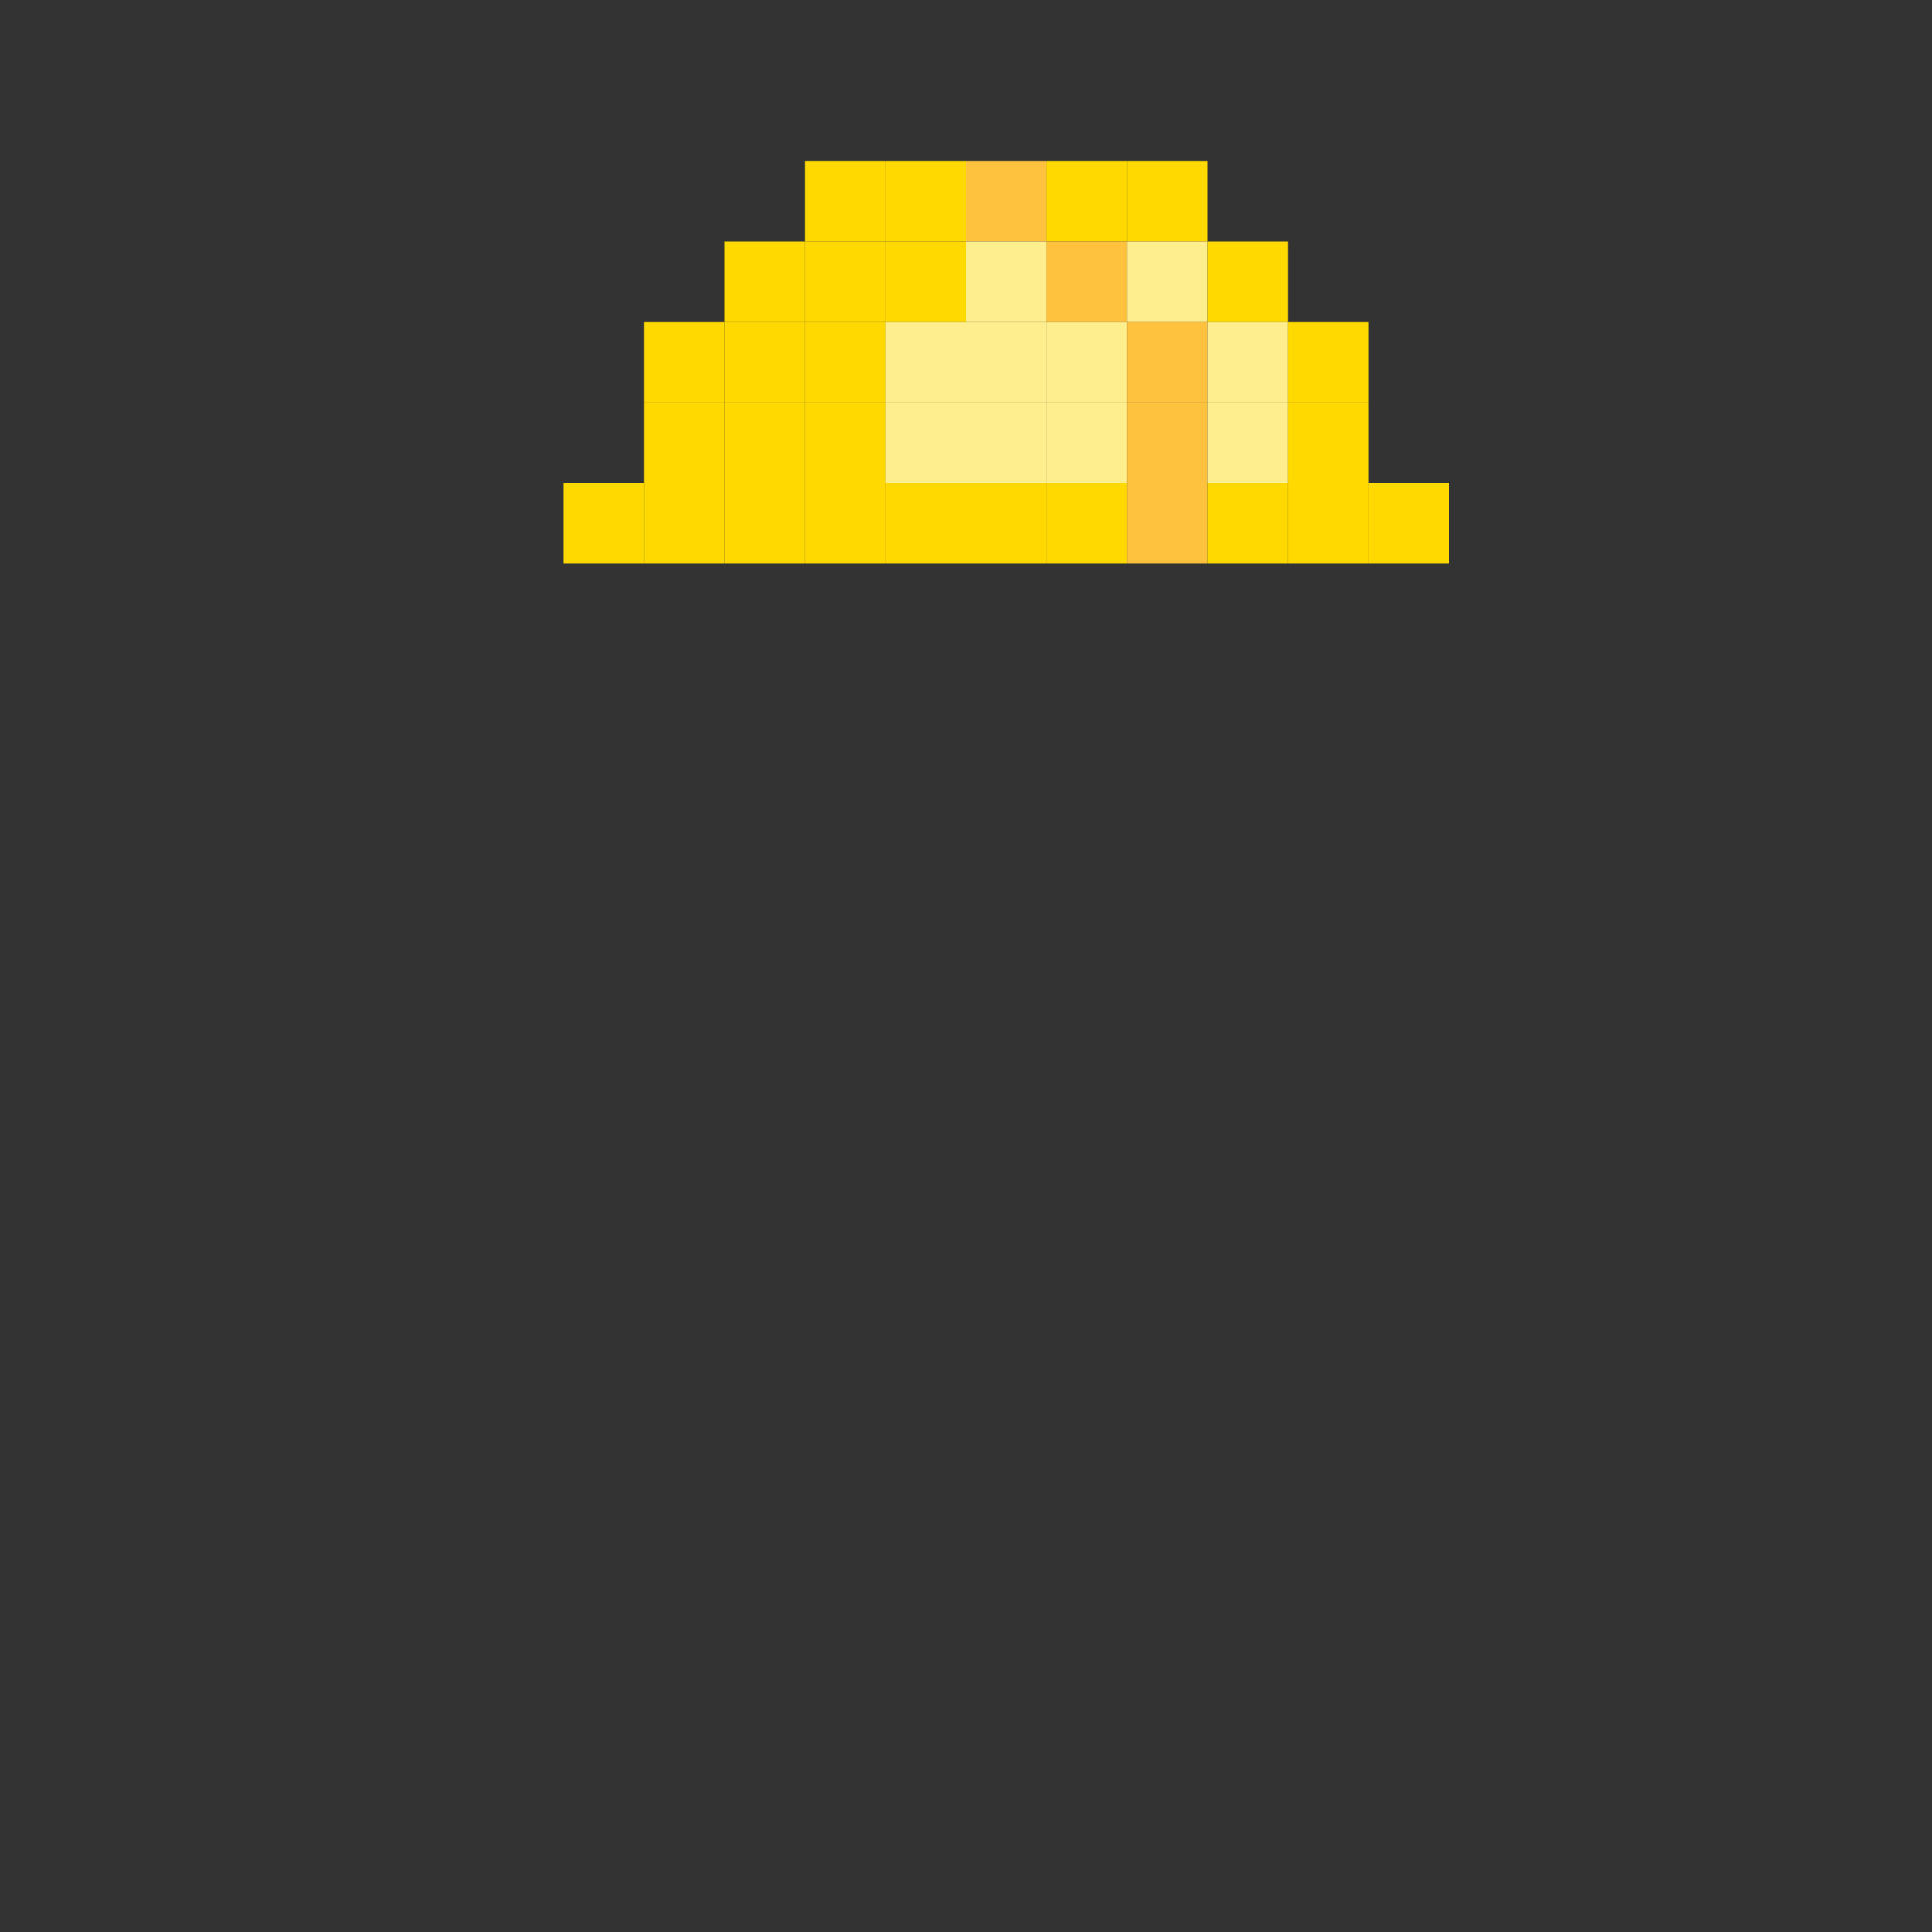 <svg width="24" height="24" viewBox="0 0 24 24" fill="none" xmlns="http://www.w3.org/2000/svg">
  <rect x="0" y="0" width="24" height="24" fill="#333333" stroke="none"/>
  <rect x="10" y="2" width="1" height="1" fill="#FFD900"/>
  <rect x="11" y="2" width="1" height="1" fill="#FFD900"/>
  <rect x="12" y="2" width="1" height="1" fill="#FFC23E"/>
  <rect x="13" y="2" width="1" height="1" fill="#FFD900"/>
  <rect x="14" y="2" width="1" height="1" fill="#FFD900"/>
  <rect x="9" y="3" width="1" height="1" fill="#FFD900"/>
  <rect x="10" y="3" width="1" height="1" fill="#FFD900"/>
  <rect x="11" y="3" width="1" height="1" fill="#FFD900"/>
  <rect x="12" y="3" width="1" height="1" fill="#FFEE8D"/>
  <rect x="13" y="3" width="1" height="1" fill="#FFC23E"/>
  <rect x="14" y="3" width="1" height="1" fill="#FFEE8D"/>
  <rect x="15" y="3" width="1" height="1" fill="#FFD900"/>
  <rect x="8" y="4" width="1" height="1" fill="#FFD900"/>
  <rect x="9" y="4" width="1" height="1" fill="#FFD900"/>
  <rect x="10" y="4" width="1" height="1" fill="#FFD900"/>
  <rect x="11" y="4" width="1" height="1" fill="#FFEE8D"/>
  <rect x="12" y="4" width="1" height="1" fill="#FFEE8D"/>
  <rect x="13" y="4" width="1" height="1" fill="#FFEE8D"/>
  <rect x="14" y="4" width="1" height="1" fill="#FFC23E"/>
  <rect x="15" y="4" width="1" height="1" fill="#FFEE8D"/>
  <rect x="16" y="4" width="1" height="1" fill="#FFD900"/>
  <rect x="8" y="5" width="1" height="1" fill="#FFD900"/>
  <rect x="9" y="5" width="1" height="1" fill="#FFD900"/>
  <rect x="10" y="5" width="1" height="1" fill="#FFD900"/>
  <rect x="11" y="5" width="1" height="1" fill="#FFEE8D"/>
  <rect x="12" y="5" width="1" height="1" fill="#FFEE8D"/>
  <rect x="13" y="5" width="1" height="1" fill="#FFEE8D"/>
  <rect x="14" y="5" width="1" height="1" fill="#FFC23E"/>
  <rect x="15" y="5" width="1" height="1" fill="#FFEE8D"/>
  <rect x="16" y="5" width="1" height="1" fill="#FFD900"/>
  <rect x="7" y="6" width="1" height="1" fill="#FFD900"/>
  <rect x="8" y="6" width="1" height="1" fill="#FFD900"/>
  <rect x="9" y="6" width="1" height="1" fill="#FFD900"/>
  <rect x="10" y="6" width="1" height="1" fill="#FFD900"/>
  <rect x="11" y="6" width="1" height="1" fill="#FFD900"/>
  <rect x="12" y="6" width="1" height="1" fill="#FFD900"/>
  <rect x="13" y="6" width="1" height="1" fill="#FFD900"/>
  <rect x="14" y="6" width="1" height="1" fill="#FFC23E"/>
  <rect x="15" y="6" width="1" height="1" fill="#FFD900"/>
  <rect x="16" y="6" width="1" height="1" fill="#FFD900"/>
  <rect x="17" y="6" width="1" height="1" fill="#FFD900"/>
</svg>